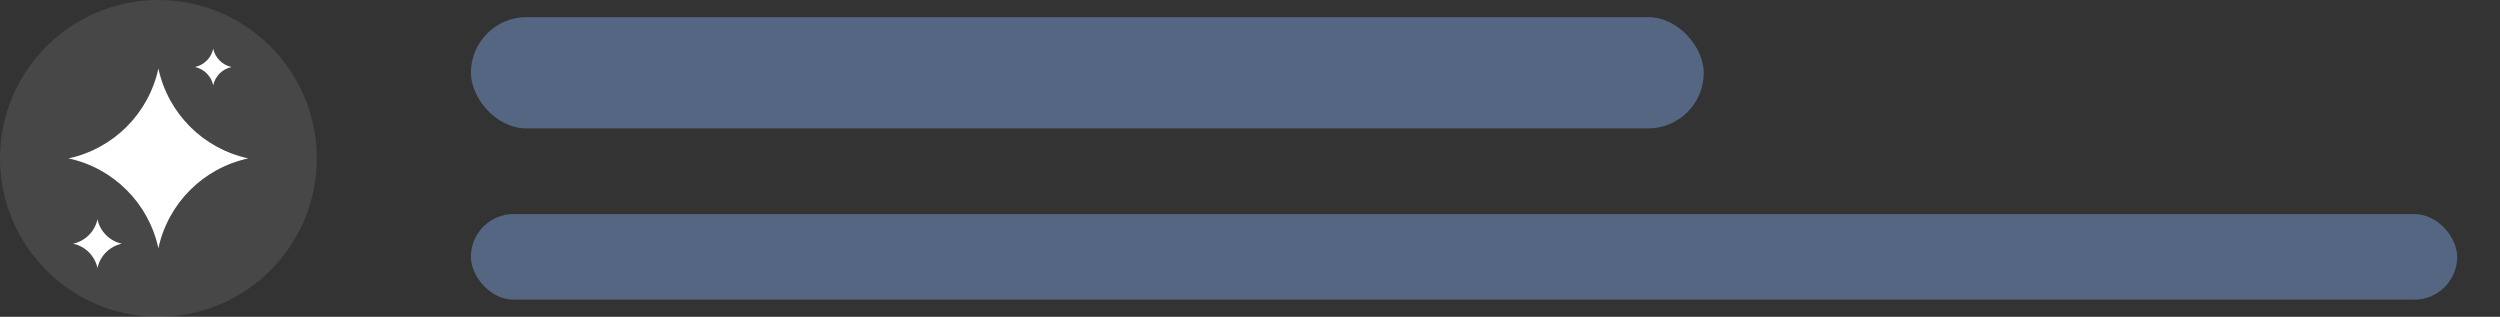 <svg width="292" height="37" viewBox="0 0 292 37" fill="none" xmlns="http://www.w3.org/2000/svg">
<rect x="0" y="0" width="292" height="37" fill="#333333" stroke="none"/>
<rect opacity="0.4" x="55" y="2" width="144" height="13" rx="6.5" fill="#88B2F9"/>
<g opacity="0.4">
<rect x="55" y="25" width="232" height="10" rx="5" fill="#88B2F9"/>
</g>
<path d="M0 18.5C0 8.283 8.283 0 18.5 0C28.717 0 37 8.283 37 18.5C37 28.717 28.717 37 18.5 37C8.283 37 0 28.717 0 18.5Z" fill="white" fill-opacity="0.1"/>
<path d="M18.5 8C19.63 13.261 23.739 17.37 29 18.5C23.739 19.63 19.63 23.739 18.5 29C17.37 23.739 13.261 19.63 8 18.5C13.261 17.37 17.37 13.261 18.5 8Z" fill="white"/>
<path d="M24.904 5.692C25.133 6.762 25.969 7.597 27.038 7.827C25.969 8.057 25.133 8.892 24.904 9.961C24.674 8.892 23.838 8.057 22.769 7.827C23.838 7.597 24.674 6.762 24.904 5.692Z" fill="white"/>
<path d="M11.384 25.615C11.691 27.041 12.804 28.155 14.23 28.462C12.804 28.768 11.691 29.882 11.384 31.308C11.078 29.882 9.964 28.768 8.538 28.462C9.964 28.155 11.078 27.041 11.384 25.615Z" fill="white"/>
</svg>
